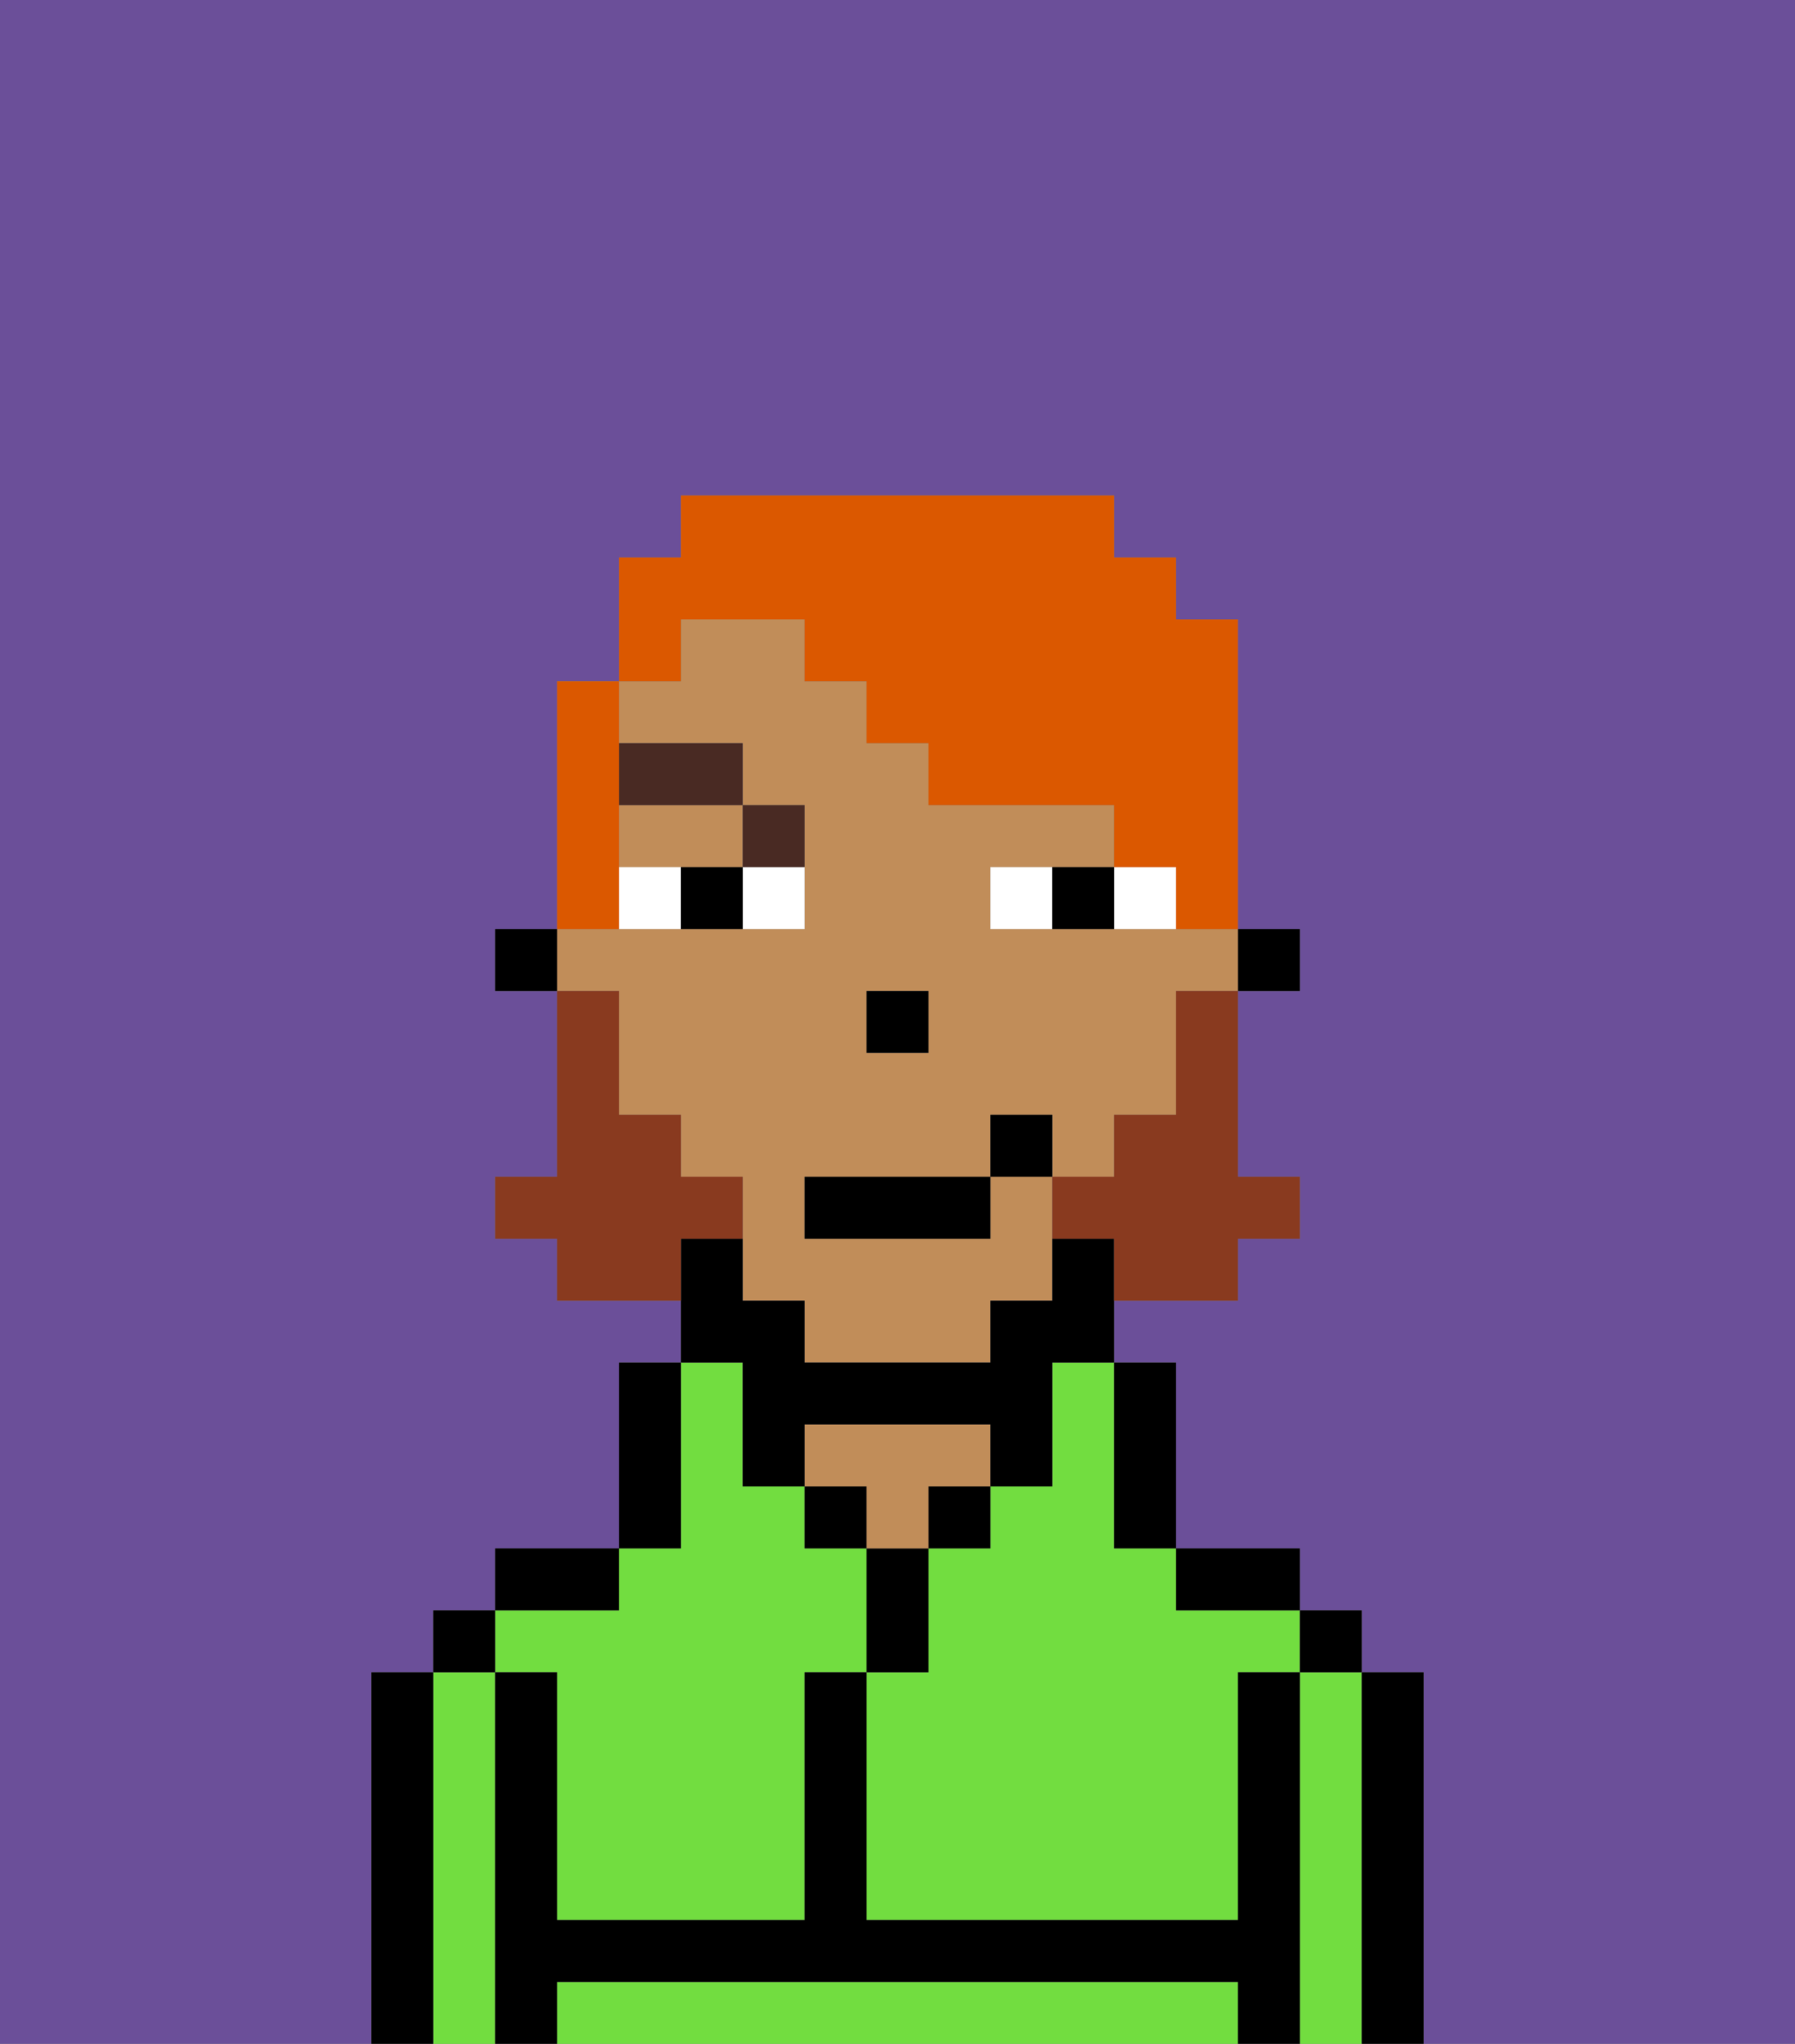 <svg xmlns="http://www.w3.org/2000/svg" viewBox="0 0 29 33"><rect x="0" y="0" width="29" height="33" fill="#808080" stroke="none"/><defs><style>polygon,rect,path{shape-rendering:crispedges;}.wa33-1{fill:#6b4f99;}.wa33-2{fill:#72dd40;}.wa33-3{fill:#000000;}.wa33-4{fill:#c18d59;}.wa33-5{fill:#ffffff;}.wa33-6{fill:#492a23;}.wa33-7{fill:#893a1f;}.wa33-8{fill:#db5800;}</style></defs><path class="wa33-1" d="M0,33H6V27H7V26H8V25h2V22h1V21H9V20H8V19H9V16H8V15H9V11h1V9h1V8h7V9h1v1h1v5h1v1H20v3h1v1H20v1H18v1h1v3h2v1h1v1h1v6h6V0H0Z"/><path class="wa33-2" d="M17,23v1H16v1H15v2H14v4h6V27h1V26H19V25H18V22H17Z"/><path class="wa33-2" d="M22,27H21v6h1V27Z"/><path class="wa33-2" d="M19,32H9v1H20V32Z"/><path class="wa33-2" d="M8,27H7v6H8V27Z"/><path class="wa33-2" d="M9,27v4h4V27h1V25H13V24H12V22H11v3H10v1H8v1Z"/><path class="wa33-3" d="M23,27H22v6h1V27Z"/><rect class="wa33-3" x="21" y="26" width="1" height="1"/><path class="wa33-3" d="M21,27H20v4H14V27H13v4H9V27H8v6H9V32H20v1h1V27Z"/><path class="wa33-3" d="M20,26h1V25H19v1Z"/><path class="wa33-3" d="M18,25h1V22H18v3Z"/><rect class="wa33-3" x="15" y="24" width="1" height="1"/><path class="wa33-3" d="M15,26V25H14v2h1Z"/><rect class="wa33-3" x="13" y="24" width="1" height="1"/><path class="wa33-4" d="M15,24h1V23H13v1h1v1h1Z"/><path class="wa33-3" d="M11,24V22H10v3h1Z"/><path class="wa33-3" d="M10,25H8v1h2Z"/><rect class="wa33-3" x="7" y="26" width="1" height="1"/><path class="wa33-3" d="M7,27H6v6H7V27Z"/><rect class="wa33-3" x="20" y="15" width="1" height="1"/><path class="wa33-4" d="M10,14h2V13H10Z"/><path class="wa33-4" d="M10,17v1h1v1h1v2h1v1h3V21h1V19H16v1H13V19h3V18h1v1h1V18h1V16h1V15H16V14h2V13H15V12H14V11H13V10H11v1H10v1h2v1h1v2H9v1h1Zm4-1h1v1H14Z"/><path class="wa33-3" d="M12,23v1h1V23h3v1h1V22h1V20H17v1H16v1H13V21H12V20H11v2h1Z"/><rect class="wa33-3" x="8" y="15" width="1" height="1"/><rect class="wa33-3" x="14" y="16" width="1" height="1"/><path class="wa33-5" d="M12,15h1V14H12Z"/><path class="wa33-5" d="M10,14v1h1V14Z"/><path class="wa33-5" d="M18,14v1h1V14Z"/><path class="wa33-5" d="M16,14v1h1V14Z"/><path class="wa33-3" d="M11,14v1h1V14Z"/><path class="wa33-3" d="M17,14v1h1V14Z"/><path class="wa33-6" d="M13,14V13H12v1Z"/><rect class="wa33-6" x="10" y="12" width="2" height="1"/><path class="wa33-7" d="M19,17v1H18v1H17v1h1v1h2V20h1V19H20V16H19Z"/><path class="wa33-7" d="M12,20V19H11V18H10V16H9v3H8v1H9v1h2V20Z"/><rect class="wa33-3" x="13" y="19" width="3" height="1"/><rect class="wa33-3" x="16" y="18" width="1" height="1"/><path class="wa33-8" d="M11,10h2v1h1v1h1v1h3v1h1v1h1V10H19V9H18V8H11V9H10v2h1Z"/><path class="wa33-8" d="M10,14V11H9v4h1Z"/></svg>